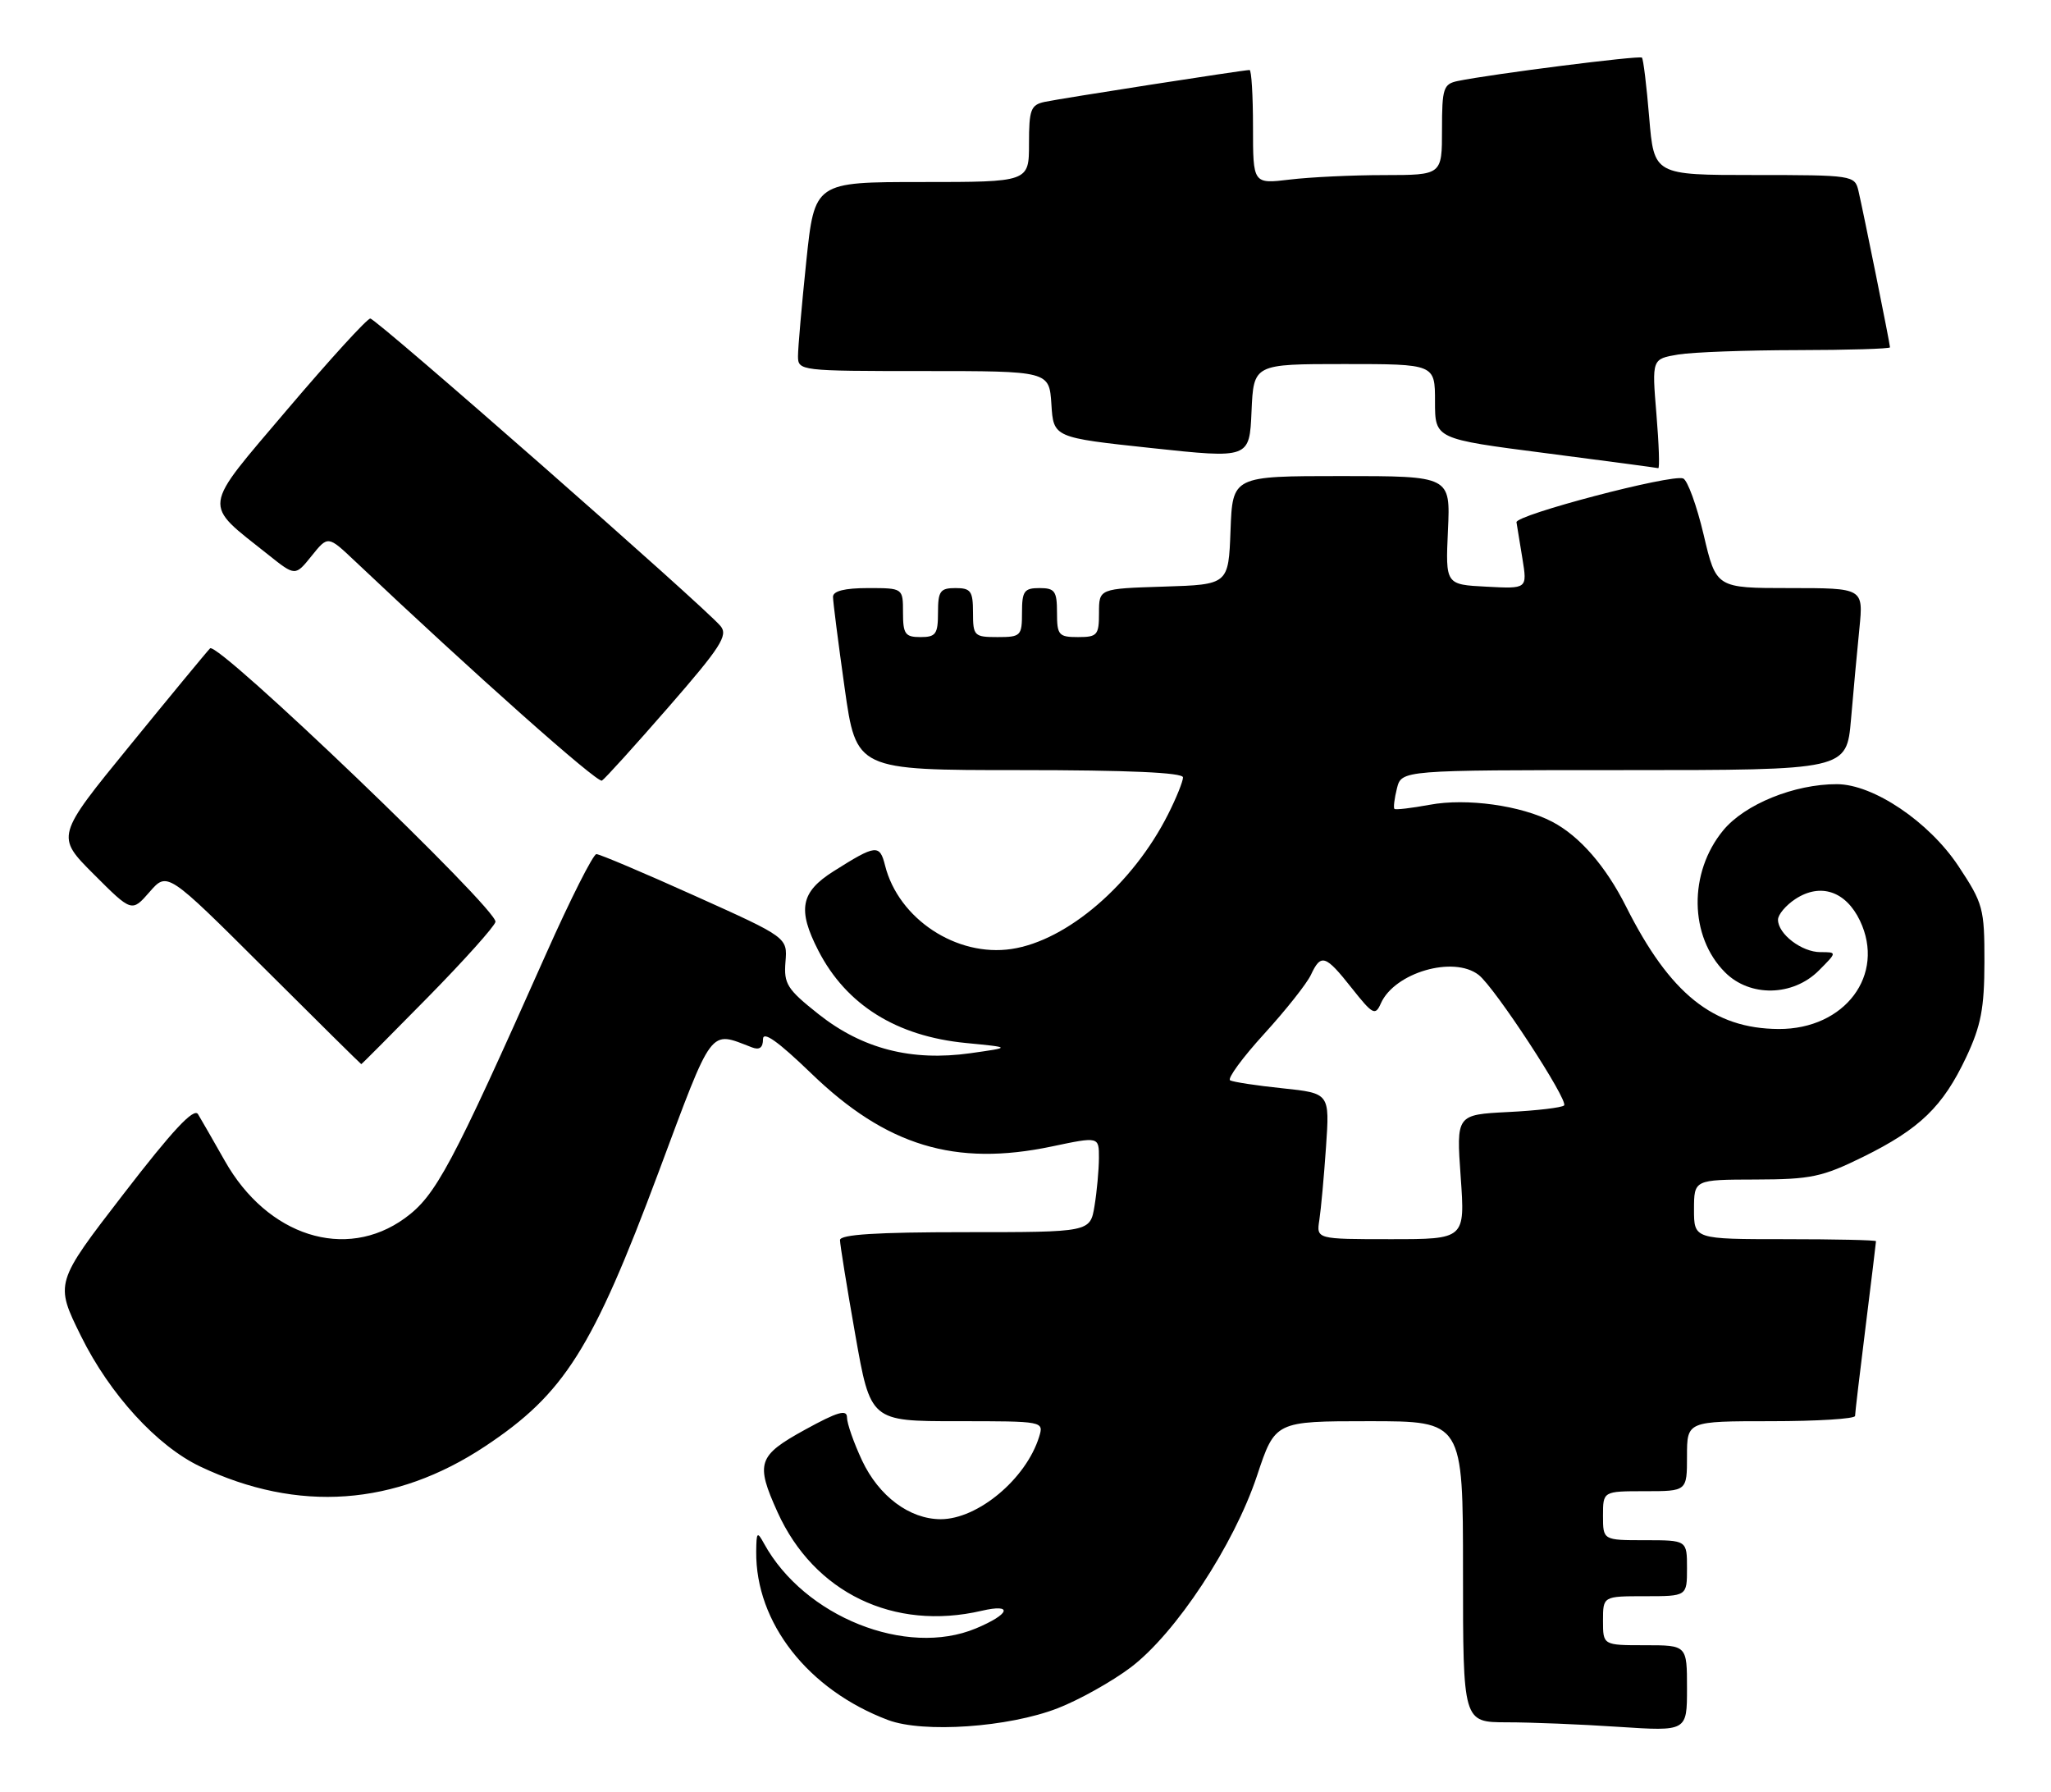 <?xml version="1.0" encoding="UTF-8" standalone="no"?>
<!DOCTYPE svg PUBLIC "-//W3C//DTD SVG 1.1//EN" "http://www.w3.org/Graphics/SVG/1.1/DTD/svg11.dtd" >
<svg xmlns="http://www.w3.org/2000/svg" xmlns:xlink="http://www.w3.org/1999/xlink" version="1.1" viewBox="0 0 293 256">
 <g >
 <path fill="currentColor"
d=" M 151.08 244.01 C 154.15 242.82 158.85 240.19 161.53 238.17 C 167.96 233.31 176.27 220.70 179.57 210.80 C 182.16 203.00 182.16 203.00 195.58 203.00 C 209.00 203.00 209.00 203.00 209.00 224.50 C 209.00 246.00 209.00 246.00 215.25 246.01 C 218.69 246.01 225.89 246.30 231.25 246.66 C 241.00 247.30 241.00 247.30 241.00 241.15 C 241.00 235.00 241.00 235.00 235.00 235.00 C 229.00 235.00 229.00 235.00 229.00 231.50 C 229.00 228.00 229.00 228.00 235.00 228.00 C 241.00 228.00 241.00 228.00 241.00 224.00 C 241.00 220.00 241.00 220.00 235.00 220.00 C 229.00 220.00 229.00 220.00 229.00 216.50 C 229.00 213.00 229.00 213.00 235.00 213.00 C 241.00 213.00 241.00 213.00 241.00 208.00 C 241.00 203.00 241.00 203.00 253.00 203.00 C 259.60 203.00 265.00 202.66 265.01 202.25 C 265.01 201.84 265.69 196.12 266.51 189.54 C 267.33 182.96 268.00 177.45 268.00 177.29 C 268.00 177.13 262.15 177.00 255.00 177.00 C 242.00 177.00 242.00 177.00 242.00 172.75 C 242.01 168.50 242.01 168.50 250.82 168.48 C 258.70 168.46 260.32 168.12 266.17 165.24 C 274.26 161.25 277.56 158.06 280.89 151.00 C 283.00 146.51 283.48 144.02 283.49 137.42 C 283.50 129.74 283.31 129.05 279.76 123.69 C 275.56 117.37 267.63 112.03 262.43 112.01 C 256.35 111.99 249.25 114.87 246.17 118.61 C 241.20 124.64 241.32 133.78 246.44 138.89 C 249.99 142.45 256.13 142.33 259.83 138.63 C 262.45 136.00 262.45 136.00 260.06 136.00 C 257.39 136.00 254.00 133.41 254.00 131.37 C 254.00 130.64 255.12 129.31 256.49 128.41 C 260.07 126.07 263.69 127.29 265.71 131.51 C 269.40 139.25 263.56 147.02 254.10 146.98 C 244.76 146.93 238.57 141.97 232.30 129.50 C 229.39 123.71 225.66 119.43 221.75 117.38 C 217.29 115.05 209.50 113.97 204.26 114.95 C 201.64 115.43 199.37 115.70 199.20 115.54 C 199.04 115.37 199.20 114.06 199.56 112.62 C 200.22 110.00 200.22 110.00 232.01 110.00 C 263.80 110.00 263.80 110.00 264.43 102.75 C 264.77 98.76 265.31 92.91 265.63 89.75 C 266.20 84.00 266.20 84.00 255.68 84.00 C 245.17 84.00 245.17 84.00 243.38 76.39 C 242.39 72.20 241.07 68.58 240.45 68.34 C 238.76 67.70 216.48 73.56 216.64 74.60 C 216.72 75.10 217.10 77.44 217.49 79.80 C 218.19 84.11 218.19 84.11 212.35 83.80 C 206.50 83.50 206.50 83.50 206.85 75.75 C 207.21 68.00 207.21 68.00 191.65 68.00 C 176.08 68.00 176.08 68.00 175.79 75.75 C 175.50 83.50 175.50 83.50 166.25 83.79 C 157.00 84.08 157.00 84.08 157.00 87.54 C 157.00 90.72 156.76 91.00 154.00 91.00 C 151.24 91.00 151.00 90.72 151.00 87.50 C 151.00 84.43 150.69 84.00 148.50 84.00 C 146.31 84.00 146.00 84.43 146.00 87.50 C 146.00 90.83 145.83 91.00 142.50 91.00 C 139.17 91.00 139.00 90.83 139.00 87.50 C 139.00 84.43 138.69 84.00 136.50 84.00 C 134.31 84.00 134.00 84.43 134.00 87.50 C 134.00 90.57 133.69 91.00 131.50 91.00 C 129.31 91.00 129.00 90.57 129.00 87.50 C 129.00 84.00 129.00 84.00 124.00 84.00 C 120.67 84.00 119.00 84.42 119.00 85.25 C 119.00 85.94 119.75 91.79 120.66 98.25 C 122.32 110.00 122.32 110.00 145.66 110.00 C 161.15 110.00 169.00 110.35 169.00 111.04 C 169.00 111.61 168.05 113.97 166.88 116.29 C 161.85 126.28 152.46 134.36 144.51 135.55 C 136.66 136.73 128.35 131.25 126.44 123.63 C 125.67 120.56 125.14 120.62 119.08 124.45 C 114.37 127.42 113.89 129.92 116.91 135.79 C 120.89 143.53 128.06 148.02 138.00 148.98 C 144.50 149.61 144.50 149.61 138.62 150.44 C 130.22 151.62 123.21 149.82 116.96 144.88 C 112.44 141.30 111.96 140.54 112.21 137.40 C 112.50 133.91 112.50 133.91 99.27 127.96 C 91.99 124.68 85.66 122.00 85.20 122.00 C 84.74 122.00 81.50 128.41 78.01 136.25 C 64.50 166.60 62.26 170.80 57.83 174.01 C 49.37 180.14 38.19 176.58 32.11 165.80 C 30.46 162.89 28.74 159.89 28.29 159.15 C 27.70 158.18 24.66 161.44 17.65 170.54 C 7.83 183.27 7.83 183.27 11.58 190.86 C 15.68 199.16 22.45 206.56 28.61 209.48 C 42.58 216.11 56.44 215.12 69.31 206.58 C 80.61 199.08 84.63 192.73 94.09 167.41 C 101.95 146.35 101.28 147.25 107.41 149.60 C 108.49 150.02 109.00 149.65 109.00 148.44 C 109.00 147.22 111.13 148.73 115.89 153.32 C 126.61 163.68 136.43 166.66 150.25 163.76 C 157.00 162.34 157.00 162.34 156.99 165.42 C 156.98 167.11 156.70 170.19 156.36 172.25 C 155.74 176.00 155.74 176.00 137.87 176.00 C 125.23 176.00 120.00 176.33 120.00 177.13 C 120.00 177.75 120.98 183.83 122.18 190.63 C 124.36 203.00 124.36 203.00 136.75 203.00 C 149.13 203.00 149.13 203.00 148.44 205.25 C 146.57 211.25 139.69 217.00 134.38 217.00 C 129.94 216.99 125.56 213.72 123.16 208.63 C 121.97 206.09 121.00 203.32 121.00 202.47 C 121.00 201.27 119.67 201.65 115.01 204.21 C 108.25 207.93 107.90 208.97 111.08 216.00 C 116.29 227.50 127.67 233.00 140.24 230.08 C 144.80 229.02 144.29 230.56 139.41 232.60 C 129.47 236.75 114.90 230.93 109.16 220.50 C 108.17 218.69 108.06 218.80 108.03 221.62 C 107.93 231.80 115.45 241.39 126.88 245.69 C 131.91 247.57 144.06 246.73 151.08 244.01 Z  M 61.12 142.45 C 66.28 137.20 70.63 132.35 70.78 131.68 C 71.17 129.95 31.07 91.52 30.01 92.61 C 29.53 93.10 24.38 99.34 18.56 106.48 C 7.97 119.45 7.97 119.45 13.40 124.88 C 18.83 130.31 18.83 130.31 21.37 127.40 C 23.90 124.50 23.90 124.50 37.70 138.25 C 45.28 145.81 51.55 152.00 51.61 152.00 C 51.68 152.00 55.96 147.70 61.12 142.45 Z  M 95.50 101.00 C 102.96 92.44 104.04 90.75 102.94 89.43 C 100.63 86.65 53.76 45.50 52.90 45.50 C 52.44 45.50 47.12 51.34 41.06 58.47 C 28.69 73.06 28.86 71.71 38.34 79.25 C 42.18 82.31 42.18 82.31 44.52 79.40 C 46.85 76.50 46.85 76.50 50.68 80.12 C 67.71 96.22 85.35 111.90 85.99 111.50 C 86.42 111.24 90.70 106.51 95.50 101.00 Z  M 236.63 59.13 C 235.98 51.27 235.98 51.27 239.74 50.64 C 241.81 50.30 249.46 50.02 256.75 50.01 C 264.04 50.00 270.00 49.82 270.00 49.61 C 270.00 49.12 266.20 30.29 265.49 27.25 C 264.97 25.05 264.67 25.00 250.62 25.00 C 236.29 25.00 236.29 25.00 235.60 16.79 C 235.23 12.28 234.76 8.42 234.56 8.23 C 234.22 7.89 213.05 10.58 208.25 11.57 C 206.20 12.00 206.00 12.60 206.00 18.52 C 206.00 25.00 206.00 25.00 197.75 25.01 C 193.21 25.01 187.14 25.30 184.25 25.65 C 179.00 26.28 179.00 26.28 179.00 18.14 C 179.00 13.66 178.78 10.00 178.51 10.00 C 177.63 10.00 151.55 14.06 149.25 14.55 C 147.25 14.98 147.00 15.65 147.00 20.52 C 147.00 26.00 147.00 26.00 131.68 26.00 C 116.37 26.00 116.37 26.00 115.18 37.36 C 114.53 43.61 114.00 49.69 114.00 50.86 C 114.00 52.97 114.28 53.00 131.95 53.00 C 149.89 53.00 149.89 53.00 150.20 57.75 C 150.50 62.50 150.50 62.50 164.50 64.00 C 178.50 65.50 178.50 65.50 178.79 58.75 C 179.09 52.00 179.09 52.00 192.04 52.00 C 205.00 52.00 205.00 52.00 205.00 57.35 C 205.00 62.69 205.00 62.69 220.75 64.72 C 229.41 65.84 236.68 66.81 236.89 66.87 C 237.11 66.94 236.99 63.46 236.63 59.13 Z  M 188.48 174.25 C 188.71 172.74 189.14 168.05 189.43 163.83 C 189.96 156.16 189.96 156.16 183.23 155.45 C 179.53 155.07 176.15 154.55 175.73 154.31 C 175.31 154.06 177.49 151.08 180.59 147.68 C 183.69 144.28 186.69 140.49 187.27 139.25 C 188.71 136.17 189.34 136.37 193.11 141.14 C 196.12 144.94 196.47 145.12 197.27 143.31 C 199.23 138.92 207.64 136.47 211.23 139.25 C 213.54 141.03 224.12 157.21 223.44 157.90 C 223.12 158.21 219.53 158.64 215.45 158.84 C 208.04 159.22 208.04 159.22 208.67 168.11 C 209.30 177.00 209.30 177.00 198.67 177.00 C 188.05 177.00 188.05 177.00 188.48 174.25 Z "/>
</g>
</svg>